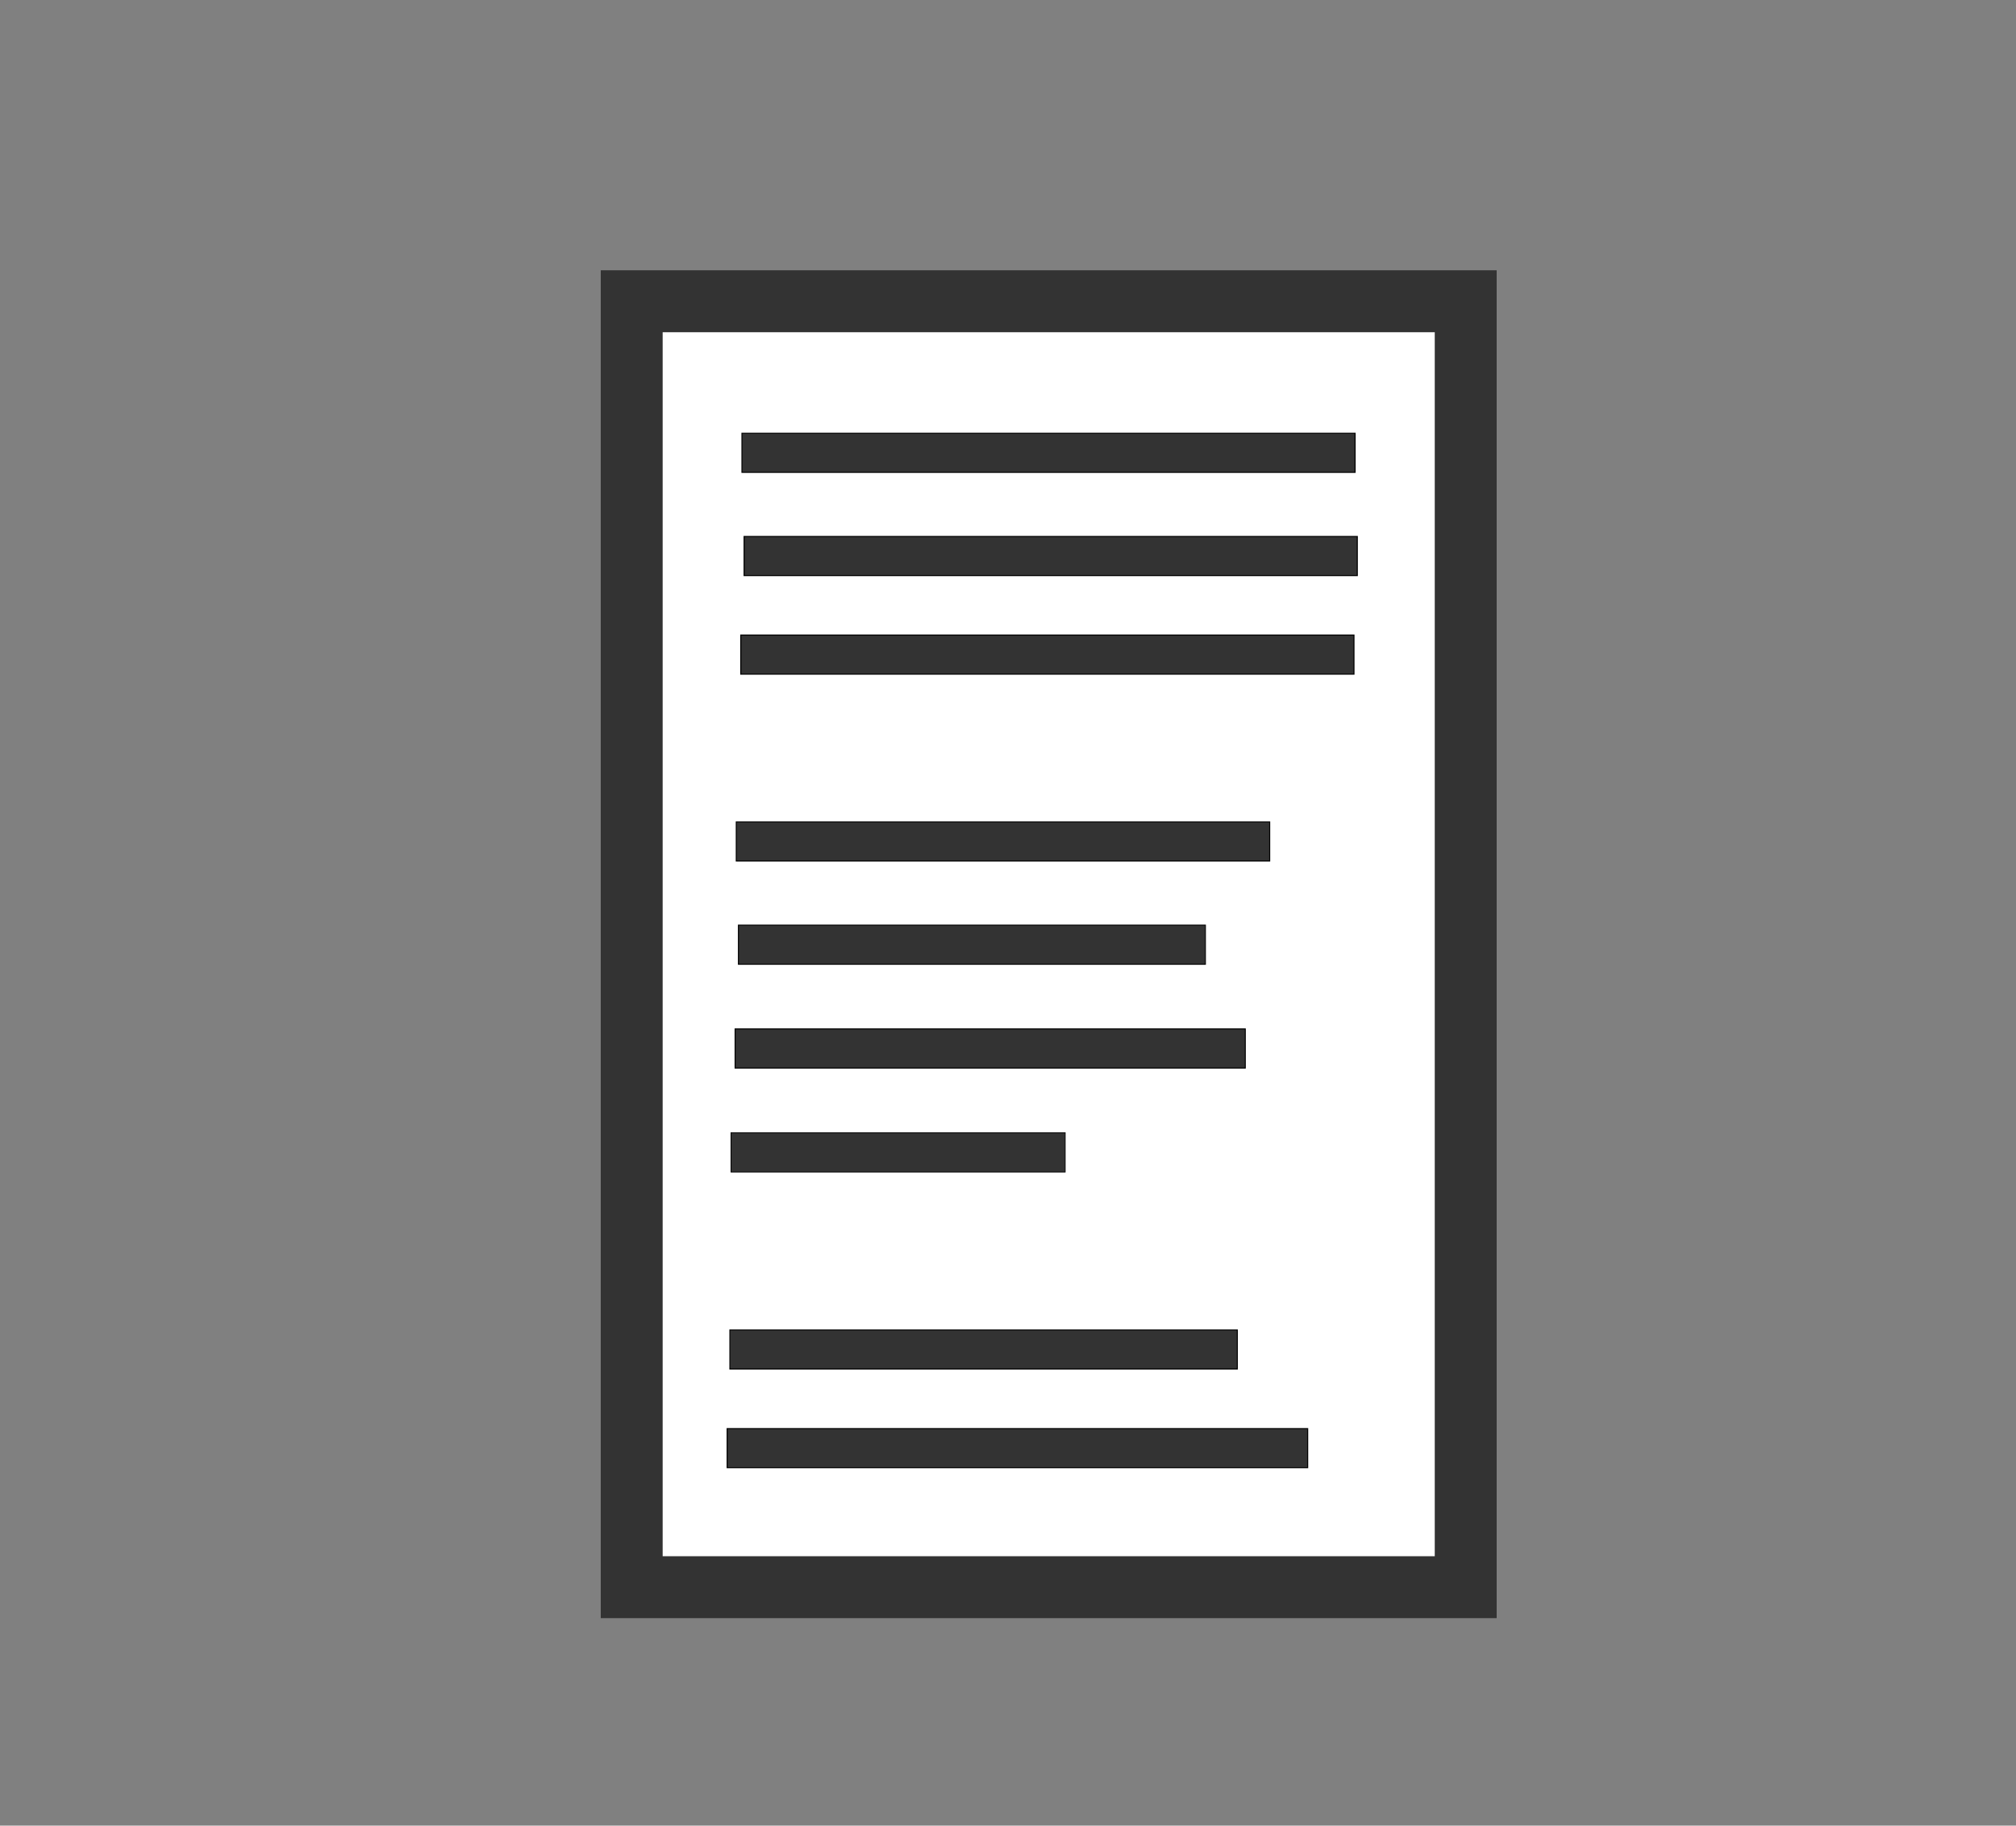 <?xml version="1.0" encoding="UTF-8" standalone="no"?>
<!-- Created with Inkscape (http://www.inkscape.org/) -->

<svg
   xmlns:dc="http://purl.org/dc/elements/1.1/"
   xmlns:cc="http://creativecommons.org/ns#"
   xmlns:rdf="http://www.w3.org/1999/02/22-rdf-syntax-ns#"
   xmlns:svg="http://www.w3.org/2000/svg"
   xmlns="http://www.w3.org/2000/svg"
   xmlns:sodipodi="http://sodipodi.sourceforge.net/DTD/sodipodi-0.dtd"
   xmlns:inkscape="http://www.inkscape.org/namespaces/inkscape"
   width="694.797"
   height="629.076"
   id="svg2"
   version="1.1"
   inkscape:version="0.48.4 r9939"
   sodipodi:docname="text.svg"
   inkscape:export-filename="F:\ggr Projekte\db_webfrontend\public\img\text.png"
   inkscape:export-xdpi="12.069579"
   inkscape:export-ydpi="12.069579">
  <rect width="100%" height="100%" fill="#808080" stroke="none"/>
  <defs
     id="defs4" />
  <sodipodi:namedview
     id="base"
     pagecolor="#ffffff"
     bordercolor="#666666"
     borderopacity="1.0"
     inkscape:pageopacity="0.0"
     inkscape:pageshadow="2"
     inkscape:zoom="0.7"
     inkscape:cx="93.835421"
     inkscape:cy="308.26251"
     inkscape:document-units="px"
     inkscape:current-layer="layer1"
     showgrid="false"
     fit-margin-top="0"
     fit-margin-left="0"
     fit-margin-right="0"
     fit-margin-bottom="0"
     inkscape:window-width="1920"
     inkscape:window-height="1017"
     inkscape:window-x="1912"
     inkscape:window-y="-8"
     inkscape:window-maximized="1" />
  <g
     inkscape:label="Ebene 1"
     inkscape:groupmode="layer"
     id="layer1"
     transform="translate(-28.916,-210.1)">
    <rect
       style="fill:#ffffff;fill-rule:evenodd;stroke:#333333;stroke-width:21.337;stroke-linecap:butt;stroke-linejoin:miter;stroke-miterlimit:4;stroke-opacity:1;stroke-dasharray:none"
       id="rect3029"
       width="287.431"
       height="443.109"
       x="246.629"
       y="313.907" />
    <rect
       style="fill:#333333;fill-rule:evenodd;stroke:#000000;stroke-width:0.36;stroke-linecap:butt;stroke-linejoin:miter;stroke-miterlimit:4;stroke-opacity:1;stroke-dasharray:none"
       id="rect2985-0-1-7-1-7-9"
       width="211.317"
       height="13.461"
       x="284.625"
       y="359.401" />
    <rect
       style="fill:#333333;fill-rule:evenodd;stroke:#000000;stroke-width:0.376px;stroke-linecap:butt;stroke-linejoin:miter;stroke-opacity:1"
       id="rect2985-0-1-7-1-7-9-1"
       width="211.317"
       height="13.461"
       x="285.373"
       y="394.968" />
    <rect
       style="fill:#333333;fill-rule:evenodd;stroke:#000000;stroke-width:0.376px;stroke-linecap:butt;stroke-linejoin:miter;stroke-opacity:1"
       id="rect2985-0-1-7-1-7-9-7"
       width="211.317"
       height="13.461"
       x="284.228"
       y="428.932" />
    <rect
       style="fill:#333333;fill-rule:evenodd;stroke:#000000;stroke-width:0.351px;stroke-linecap:butt;stroke-linejoin:miter;stroke-opacity:1"
       id="rect2985-0-1-7-1-7-9-4"
       width="183.843"
       height="13.483"
       x="282.663"
       y="493.319" />
    <rect
       style="fill:#333333;fill-rule:evenodd;stroke:#000000;stroke-width:0.329px;stroke-linecap:butt;stroke-linejoin:miter;stroke-opacity:1"
       id="rect2985-0-1-7-1-7-9-1-0"
       width="160.95"
       height="13.503"
       x="283.399"
       y="528.876" />
    <rect
       style="fill:#333333;fill-rule:evenodd;stroke:#000000;stroke-width:0.343px;stroke-linecap:butt;stroke-linejoin:miter;stroke-opacity:1"
       id="rect2985-0-1-7-1-7-9-7-9"
       width="175.83"
       height="13.49"
       x="282.261"
       y="564.645" />
    <rect
       style="fill:#333333;fill-rule:evenodd;stroke:#000000;stroke-width:0.278px;stroke-linecap:butt;stroke-linejoin:miter;stroke-opacity:1"
       id="rect2985-0-1-7-1-7-9-7-9-4"
       width="115.169"
       height="13.548"
       x="280.85"
       y="600.409" />
    <rect
       style="fill:#333333;fill-rule:evenodd;stroke:#000000;stroke-width:0.342px;stroke-linecap:butt;stroke-linejoin:miter;stroke-opacity:1"
       id="rect2985-0-1-7-1-7-9-1-1"
       width="174.887"
       height="13.471"
       x="280.462"
       y="668.382" />
    <rect
       style="fill:#333333;fill-rule:evenodd;stroke:#000000;stroke-width:0.366px;stroke-linecap:butt;stroke-linejoin:miter;stroke-opacity:1"
       id="rect2985-0-1-7-1-7-9-7-7"
       width="200.069"
       height="13.446"
       x="279.525"
       y="702.383" />
  </g>
</svg>
